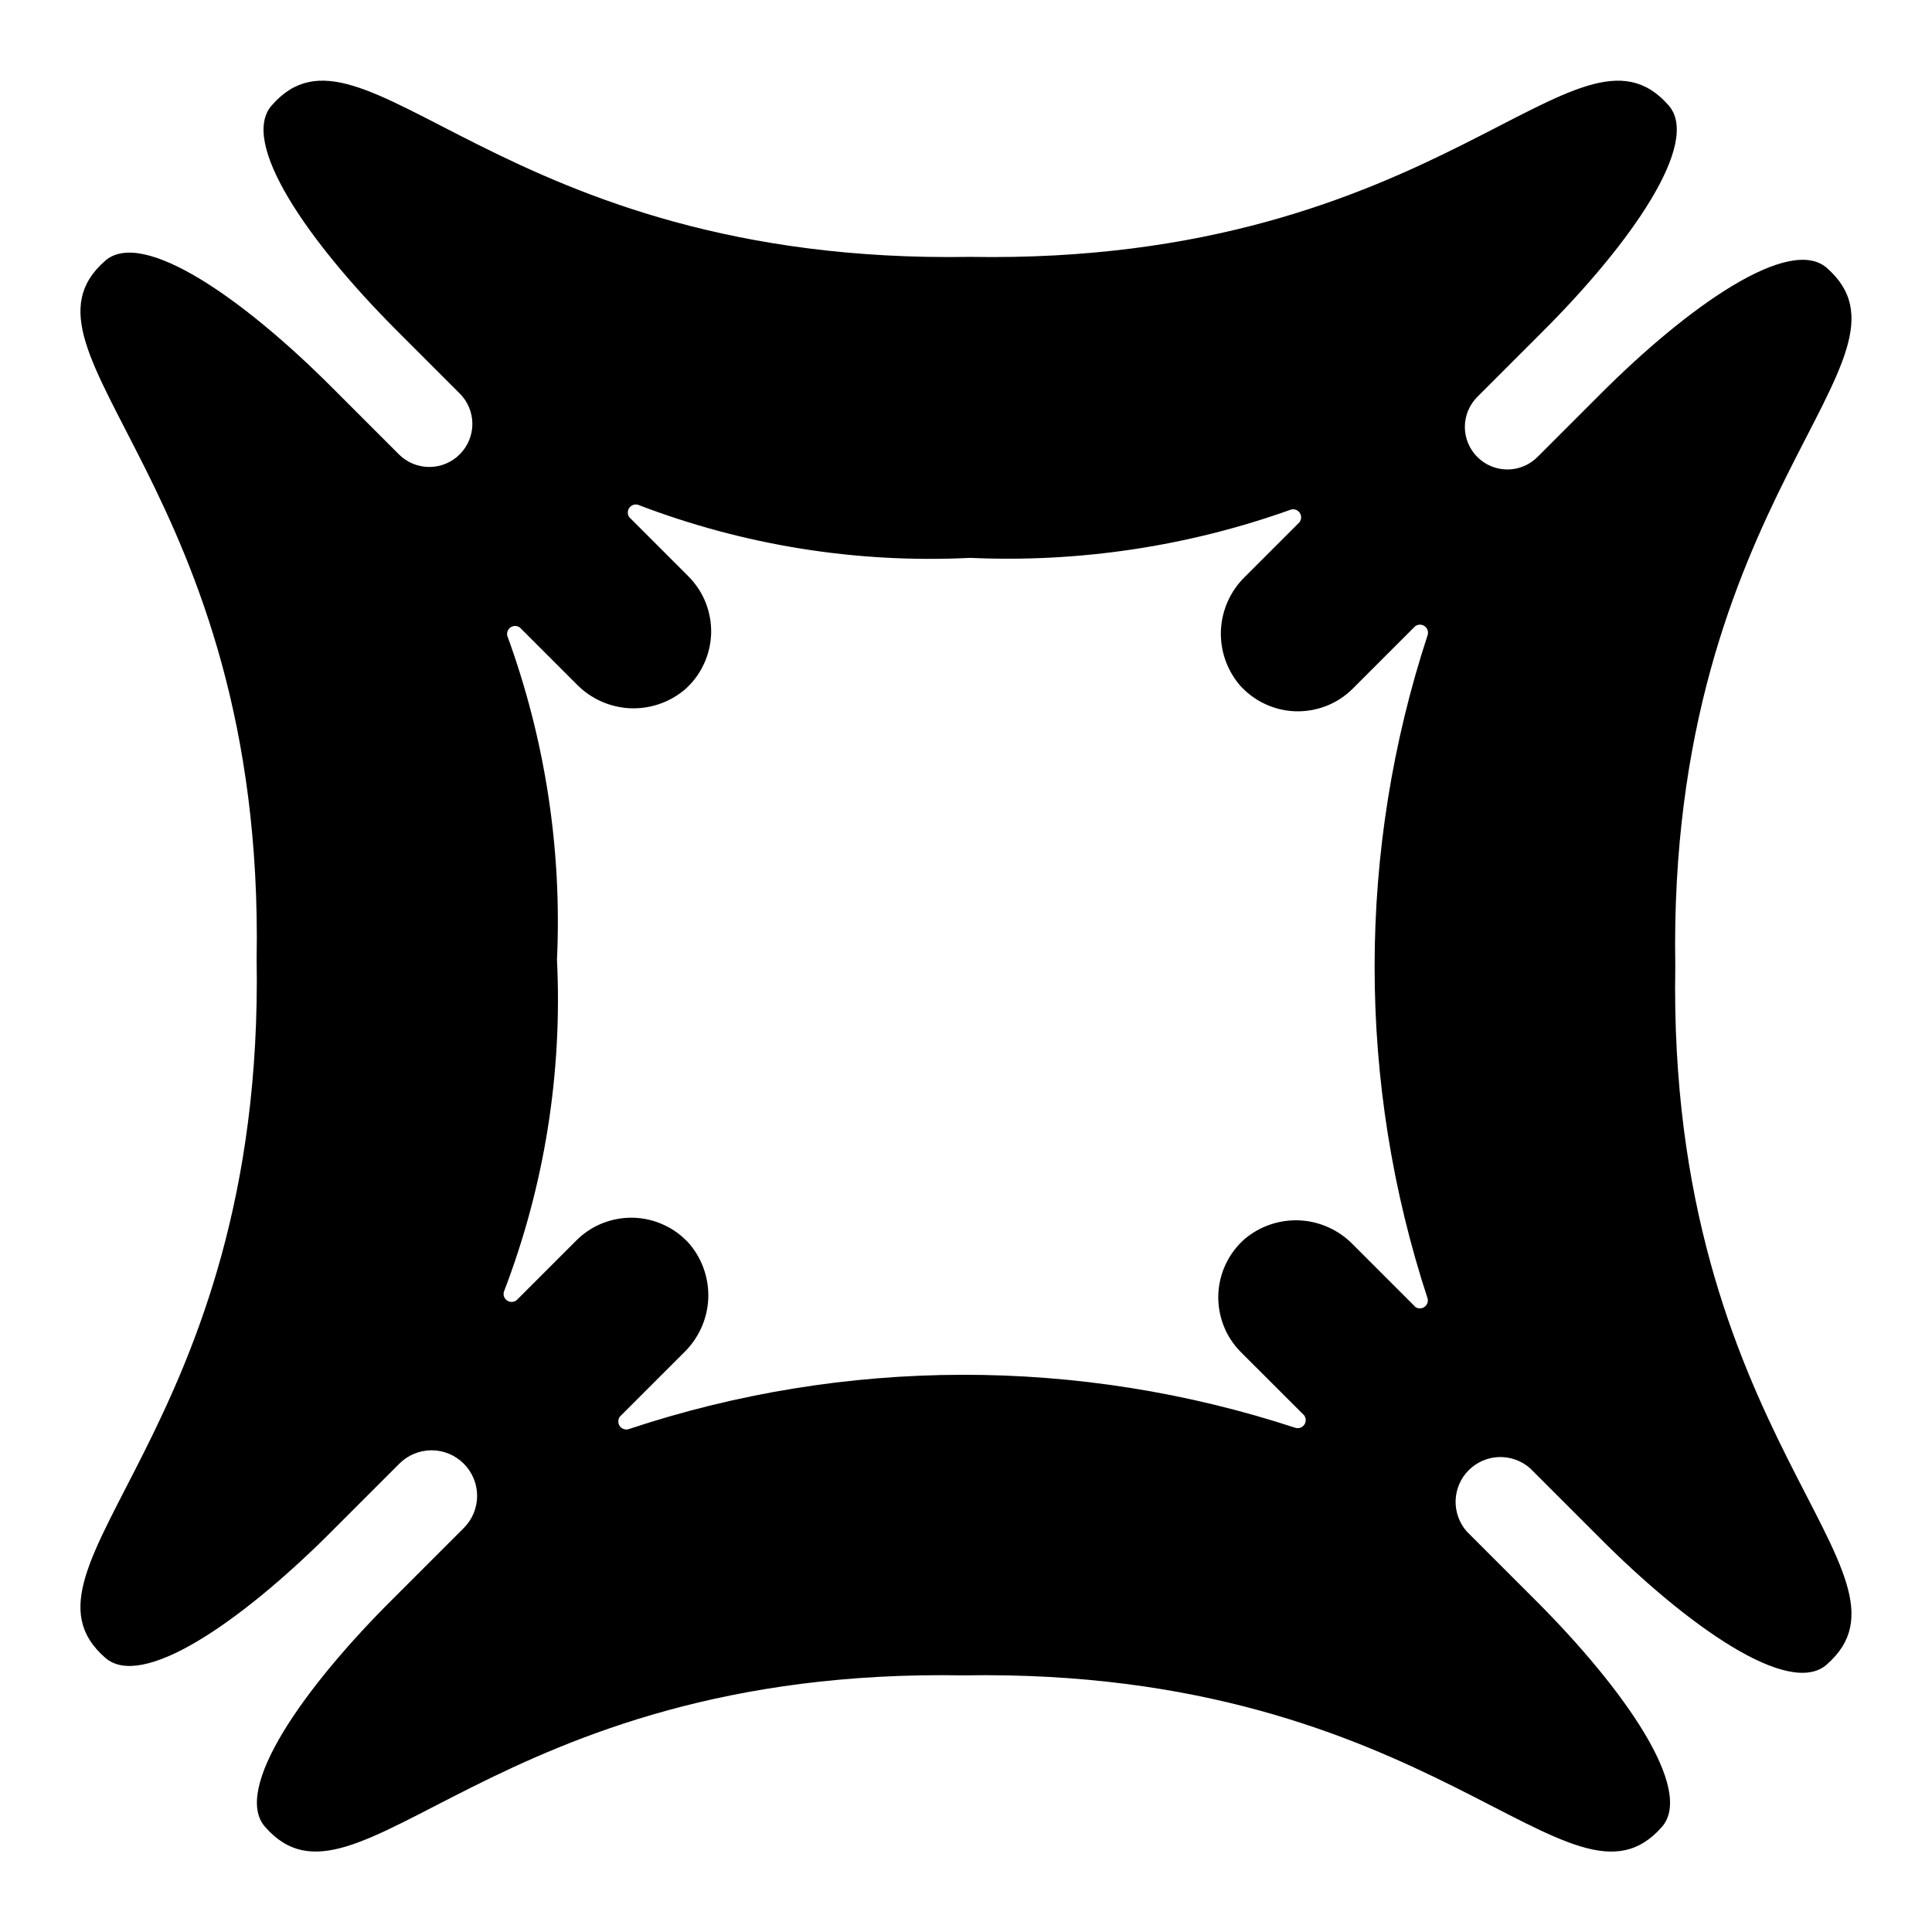 <svg width='24' height='24'  fill='#000000ff' viewBox='0 0 24 24'  xmlns='http://www.w3.org/2000/svg'> <path d='M20.811 12.004C20.711 6.129 24 4.469 22.692 3.327C22.231 2.927 20.985 3.788 19.873 4.903L19.099 5.677C19 5.776 18.866 5.832 18.726 5.832C18.585 5.832 18.451 5.776 18.352 5.677C18.253 5.578 18.197 5.444 18.197 5.303C18.197 5.163 18.253 5.029 18.352 4.93L19.152 4.13C20.268 3.018 21.132 1.771 20.729 1.31C19.587 0.002 17.929 3.294 12.052 3.191C6.177 3.291 4.517 0.002 3.375 1.31C2.975 1.766 3.815 2.987 4.911 4.088L5.711 4.888C5.811 4.988 5.868 5.124 5.868 5.266C5.868 5.408 5.811 5.544 5.711 5.644C5.611 5.744 5.475 5.801 5.333 5.801C5.191 5.801 5.055 5.744 4.955 5.644L4.134 4.823C3.02 3.704 1.769 2.835 1.307 3.239C-0.001 4.381 3.291 6.039 3.188 11.916C3.288 17.791 -0.001 19.451 1.307 20.593C1.76 20.993 2.97 20.163 4.066 19.077L4.961 18.182C5.067 18.076 5.211 18.016 5.361 18.016C5.511 18.016 5.655 18.076 5.761 18.182C5.867 18.288 5.927 18.432 5.927 18.582C5.927 18.732 5.867 18.876 5.761 18.982L4.904 19.839C3.771 20.96 2.885 22.227 3.292 22.693C4.434 24.001 6.092 20.709 11.969 20.812C17.844 20.712 19.504 24.001 20.646 22.693C21.046 22.233 20.189 20.993 19.078 19.882L18.22 19.024C18.127 18.918 18.078 18.78 18.082 18.639C18.087 18.497 18.145 18.363 18.245 18.263C18.345 18.163 18.479 18.105 18.621 18.1C18.762 18.096 18.9 18.145 19.006 18.238L19.846 19.078C20.965 20.206 22.227 21.088 22.692 20.678C24 19.535 20.709 17.879 20.811 12.004ZM17.58 16.233L16.804 15.457C16.63 15.279 16.395 15.173 16.147 15.16C15.898 15.148 15.654 15.23 15.463 15.39C15.364 15.477 15.283 15.584 15.227 15.703C15.17 15.822 15.139 15.952 15.134 16.084C15.13 16.216 15.153 16.347 15.201 16.47C15.249 16.593 15.323 16.705 15.416 16.798L16.2 17.581C16.212 17.598 16.22 17.618 16.22 17.638C16.221 17.659 16.215 17.68 16.203 17.697C16.192 17.714 16.175 17.727 16.156 17.735C16.136 17.742 16.115 17.743 16.095 17.738C13.402 16.853 10.496 16.858 7.807 17.754C7.787 17.76 7.765 17.759 7.746 17.751C7.726 17.744 7.709 17.731 7.698 17.714C7.686 17.696 7.68 17.676 7.681 17.655C7.681 17.634 7.688 17.614 7.701 17.597L8.501 16.797C8.679 16.623 8.785 16.388 8.798 16.14C8.81 15.891 8.728 15.647 8.568 15.456C8.481 15.357 8.375 15.276 8.255 15.22C8.136 15.163 8.006 15.132 7.874 15.127C7.742 15.123 7.611 15.146 7.488 15.194C7.365 15.242 7.253 15.316 7.16 15.409L6.416 16.153C6.399 16.166 6.379 16.172 6.359 16.173C6.338 16.174 6.317 16.168 6.3 16.156C6.283 16.145 6.27 16.128 6.262 16.109C6.255 16.089 6.254 16.068 6.259 16.048C6.764 14.734 6.988 13.328 6.919 11.922C6.982 10.552 6.772 9.184 6.301 7.896C6.297 7.876 6.299 7.856 6.307 7.837C6.315 7.818 6.328 7.802 6.345 7.791C6.363 7.781 6.383 7.775 6.403 7.776C6.423 7.777 6.443 7.784 6.459 7.796L7.164 8.501C7.338 8.679 7.573 8.785 7.821 8.798C8.07 8.81 8.314 8.728 8.505 8.568C8.604 8.481 8.685 8.375 8.741 8.255C8.798 8.136 8.829 8.006 8.834 7.874C8.838 7.742 8.815 7.611 8.767 7.488C8.719 7.365 8.645 7.254 8.552 7.16L7.819 6.427C7.806 6.41 7.799 6.39 7.799 6.37C7.798 6.349 7.804 6.329 7.816 6.311C7.827 6.294 7.844 6.281 7.863 6.273C7.883 6.266 7.904 6.265 7.924 6.27C9.239 6.775 10.645 7 12.051 6.93C13.406 6.991 14.761 6.787 16.038 6.33C16.058 6.325 16.079 6.326 16.099 6.333C16.118 6.341 16.135 6.354 16.146 6.371C16.158 6.389 16.164 6.409 16.163 6.43C16.163 6.45 16.155 6.47 16.143 6.487L15.464 7.166C15.286 7.34 15.18 7.575 15.167 7.823C15.155 8.072 15.237 8.316 15.397 8.507C15.484 8.606 15.591 8.687 15.71 8.743C15.829 8.8 15.959 8.831 16.091 8.836C16.223 8.84 16.354 8.817 16.477 8.769C16.6 8.721 16.712 8.647 16.805 8.554L17.579 7.78C17.596 7.767 17.616 7.761 17.636 7.76C17.657 7.759 17.678 7.765 17.695 7.777C17.712 7.788 17.725 7.805 17.733 7.824C17.74 7.844 17.741 7.865 17.736 7.885C16.856 10.565 16.856 13.456 17.736 16.136C17.739 16.155 17.737 16.175 17.729 16.194C17.721 16.212 17.708 16.227 17.691 16.238C17.674 16.248 17.655 16.254 17.635 16.253C17.615 16.253 17.596 16.246 17.58 16.235V16.233Z' /> </svg>
